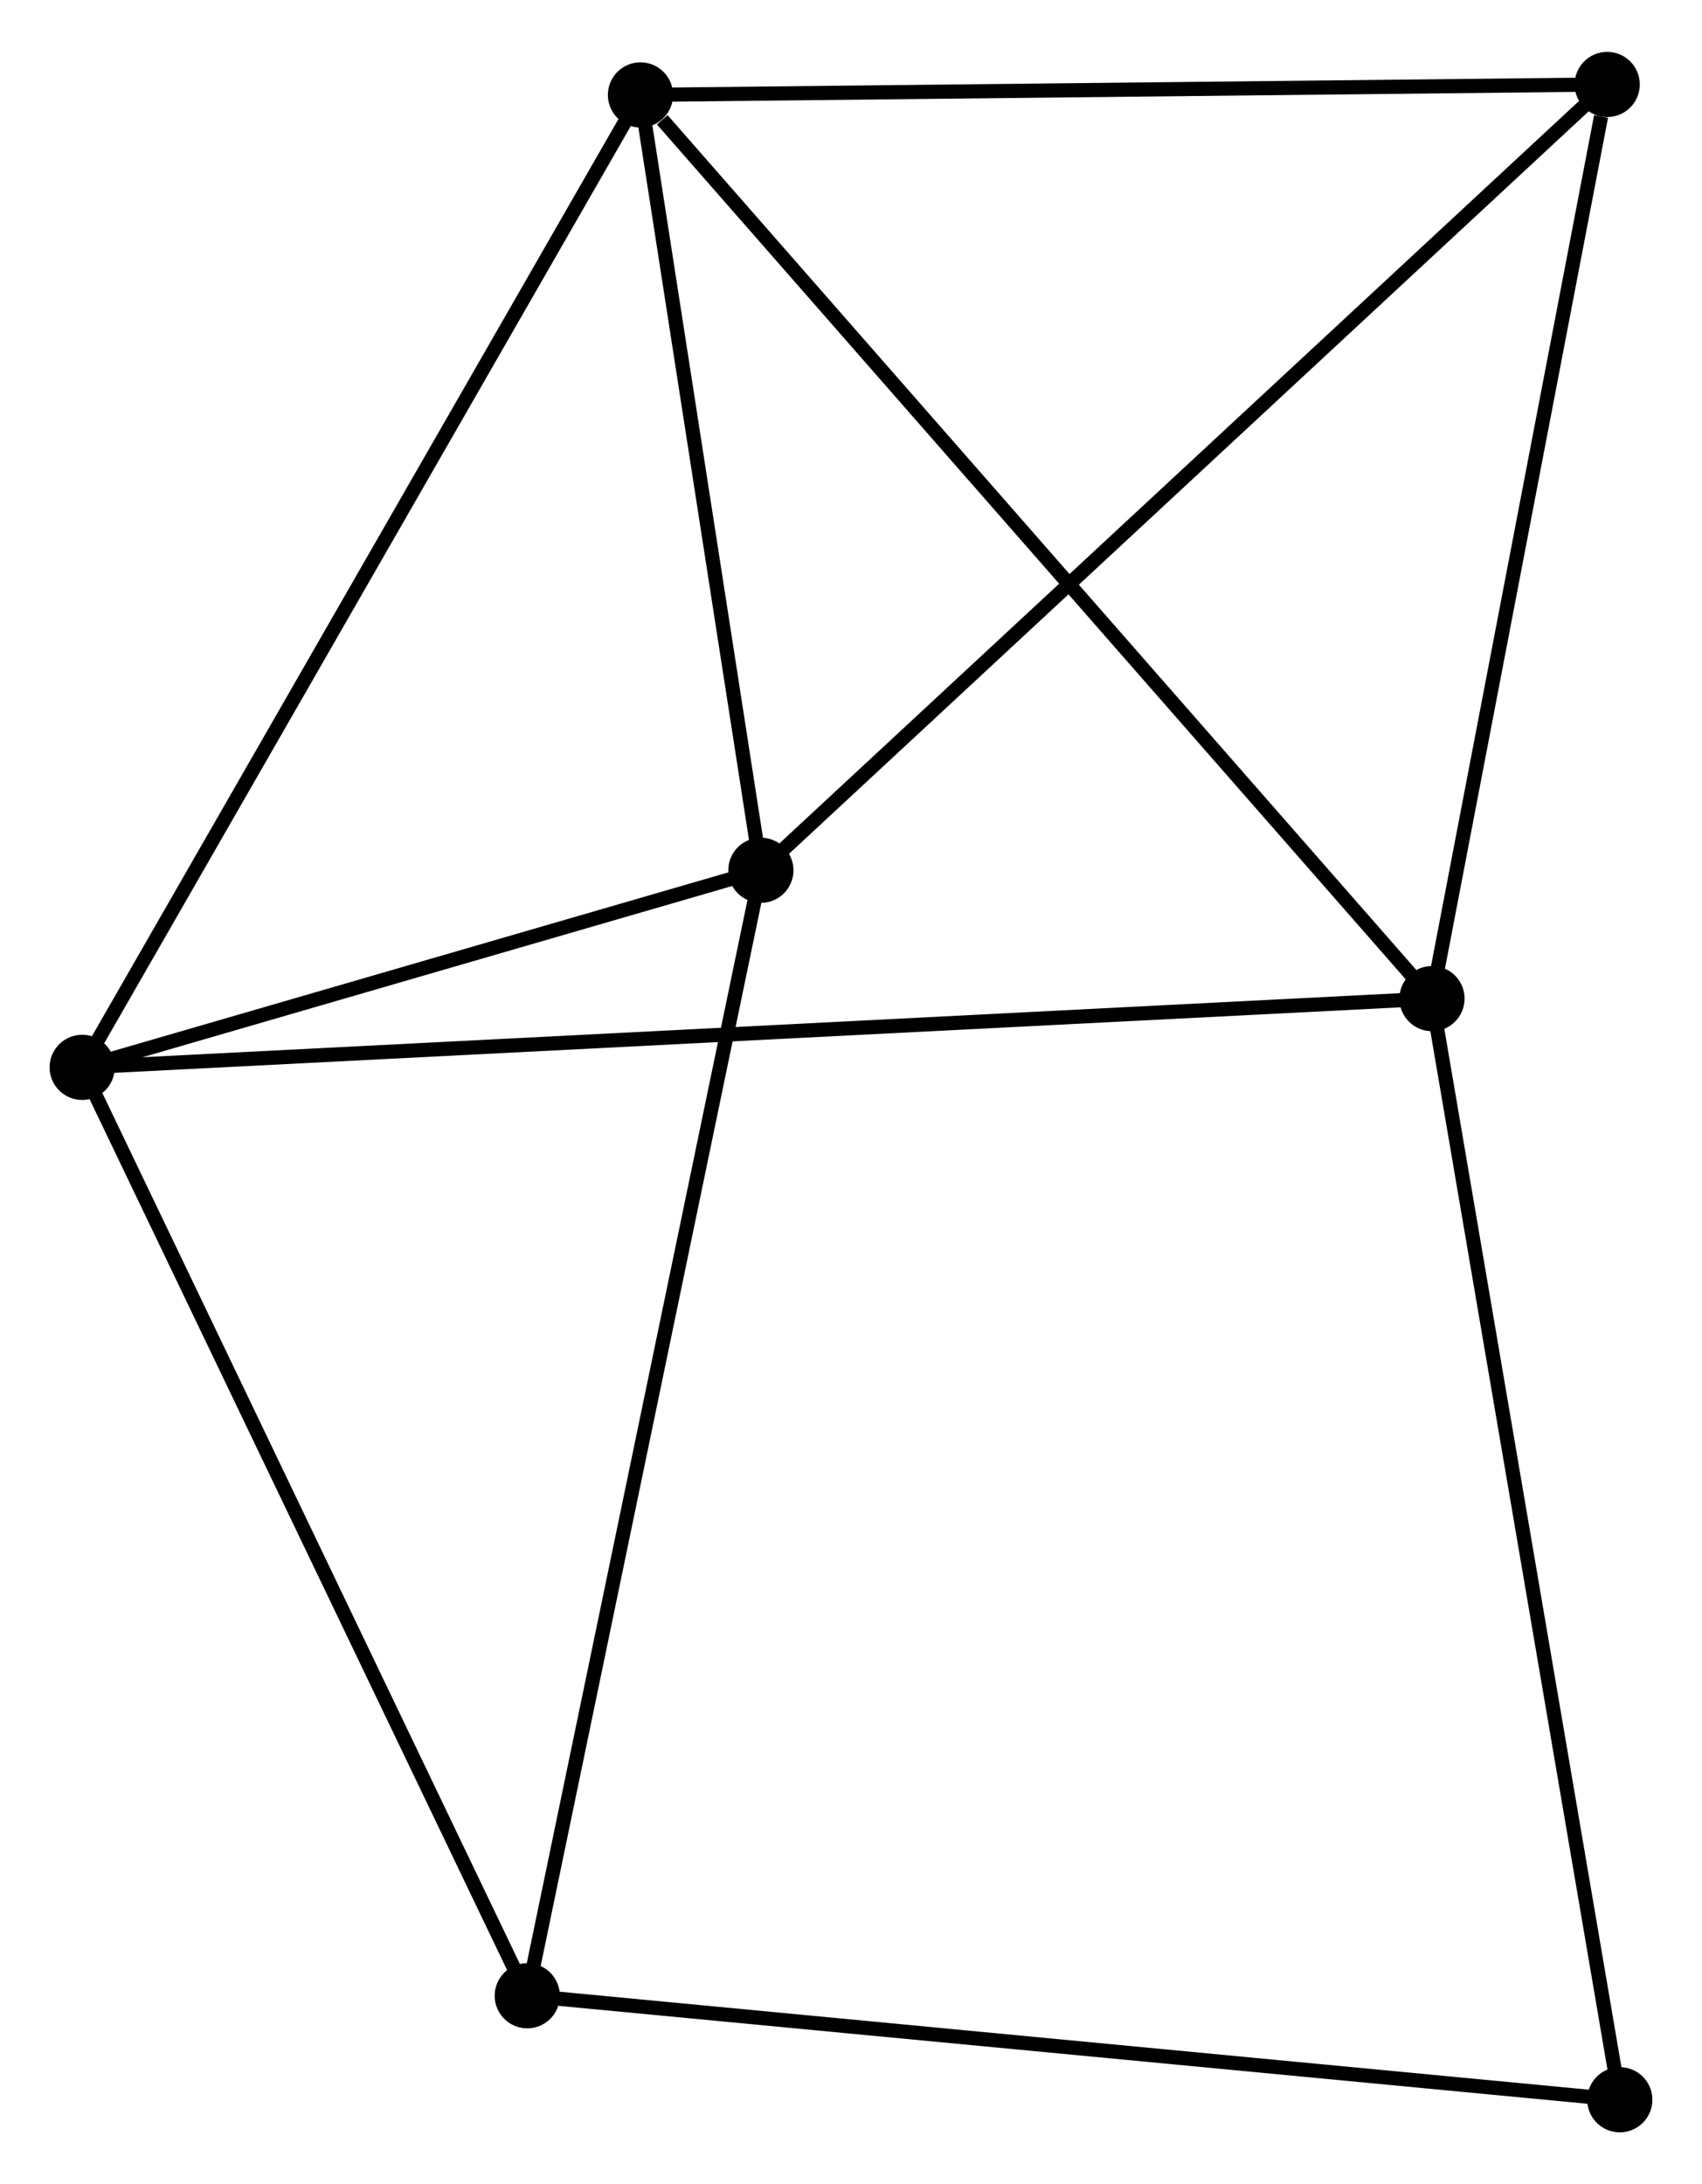 <?xml version="1.0" encoding="UTF-8" standalone="no"?>
<!DOCTYPE svg PUBLIC "-//W3C//DTD SVG 1.1//EN"
 "http://www.w3.org/Graphics/SVG/1.1/DTD/svg11.dtd">
<!-- Generated by graphviz version 2.36.0 (20140111.2315)
 -->
<!-- Title: %3 Pages: 1 -->
<svg width="120pt" height="154pt"
 viewBox="0.00 0.00 120.11 153.82" xmlns="http://www.w3.org/2000/svg" xmlns:xlink="http://www.w3.org/1999/xlink">
<g id="graph0" class="graph" transform="scale(1 1) rotate(0) translate(4 149.819)">
<title>%3</title>
<!-- 0 -->
<g id="node1" class="node"><title>0</title>
<ellipse fill="black" stroke="black" cx="1.8" cy="-74.655" rx="1.8" ry="1.8"/>
</g>
<!-- 1 -->
<g id="node2" class="node"><title>1</title>
<ellipse fill="black" stroke="black" cx="97.056" cy="-79.507" rx="1.8" ry="1.8"/>
</g>
<!-- 0&#45;&#45;1 -->
<g id="edge1" class="edge"><title>0&#45;&#45;1</title>
<path fill="none" stroke="black" d="M3.79,-74.756C16.186,-75.388 82.713,-78.776 95.077,-79.406"/>
</g>
<!-- 2 -->
<g id="node3" class="node"><title>2</title>
<ellipse fill="black" stroke="black" cx="49.695" cy="-88.563" rx="1.8" ry="1.8"/>
</g>
<!-- 0&#45;&#45;2 -->
<g id="edge2" class="edge"><title>0&#45;&#45;2</title>
<path fill="none" stroke="black" d="M3.858,-75.253C11.736,-77.54 39.926,-85.726 47.698,-87.983"/>
</g>
<!-- 3 -->
<g id="node4" class="node"><title>3</title>
<ellipse fill="black" stroke="black" cx="41.198" cy="-143.281" rx="1.8" ry="1.8"/>
</g>
<!-- 0&#45;&#45;3 -->
<g id="edge3" class="edge"><title>0&#45;&#45;3</title>
<path fill="none" stroke="black" d="M2.774,-76.351C8.177,-85.763 34.434,-131.499 40.114,-141.392"/>
</g>
<!-- 5 -->
<g id="node5" class="node"><title>5</title>
<ellipse fill="black" stroke="black" cx="33.209" cy="-9.139" rx="1.8" ry="1.8"/>
</g>
<!-- 0&#45;&#45;5 -->
<g id="edge4" class="edge"><title>0&#45;&#45;5</title>
<path fill="none" stroke="black" d="M2.706,-72.765C7.293,-63.198 27.904,-20.203 32.358,-10.913"/>
</g>
<!-- 1&#45;&#45;3 -->
<g id="edge5" class="edge"><title>1&#45;&#45;3</title>
<path fill="none" stroke="black" d="M95.675,-81.083C88.014,-89.83 50.787,-132.332 42.736,-141.525"/>
</g>
<!-- 4 -->
<g id="node6" class="node"><title>4</title>
<ellipse fill="black" stroke="black" cx="109.42" cy="-144.019" rx="1.8" ry="1.8"/>
</g>
<!-- 1&#45;&#45;4 -->
<g id="edge6" class="edge"><title>1&#45;&#45;4</title>
<path fill="none" stroke="black" d="M97.413,-81.368C99.186,-90.623 107.049,-131.649 108.987,-141.76"/>
</g>
<!-- 6 -->
<g id="node7" class="node"><title>6</title>
<ellipse fill="black" stroke="black" cx="110.309" cy="-1.8" rx="1.8" ry="1.8"/>
</g>
<!-- 1&#45;&#45;6 -->
<g id="edge7" class="edge"><title>1&#45;&#45;6</title>
<path fill="none" stroke="black" d="M97.383,-77.586C99.217,-66.835 108.189,-14.229 109.993,-3.654"/>
</g>
<!-- 2&#45;&#45;3 -->
<g id="edge8" class="edge"><title>2&#45;&#45;3</title>
<path fill="none" stroke="black" d="M49.412,-90.384C48.122,-98.691 42.801,-132.96 41.491,-141.397"/>
</g>
<!-- 2&#45;&#45;5 -->
<g id="edge10" class="edge"><title>2&#45;&#45;5</title>
<path fill="none" stroke="black" d="M49.288,-86.6C47.007,-75.612 35.846,-21.842 33.602,-11.034"/>
</g>
<!-- 2&#45;&#45;4 -->
<g id="edge9" class="edge"><title>2&#45;&#45;4</title>
<path fill="none" stroke="black" d="M51.172,-89.934C59.363,-97.54 99.167,-134.498 107.776,-142.492"/>
</g>
<!-- 3&#45;&#45;4 -->
<g id="edge11" class="edge"><title>3&#45;&#45;4</title>
<path fill="none" stroke="black" d="M43.166,-143.302C53.129,-143.41 97.899,-143.894 107.573,-143.999"/>
</g>
<!-- 5&#45;&#45;6 -->
<g id="edge12" class="edge"><title>5&#45;&#45;6</title>
<path fill="none" stroke="black" d="M35.115,-8.958C45.782,-7.942 97.978,-2.974 108.47,-1.975"/>
</g>
</g>
</svg>
